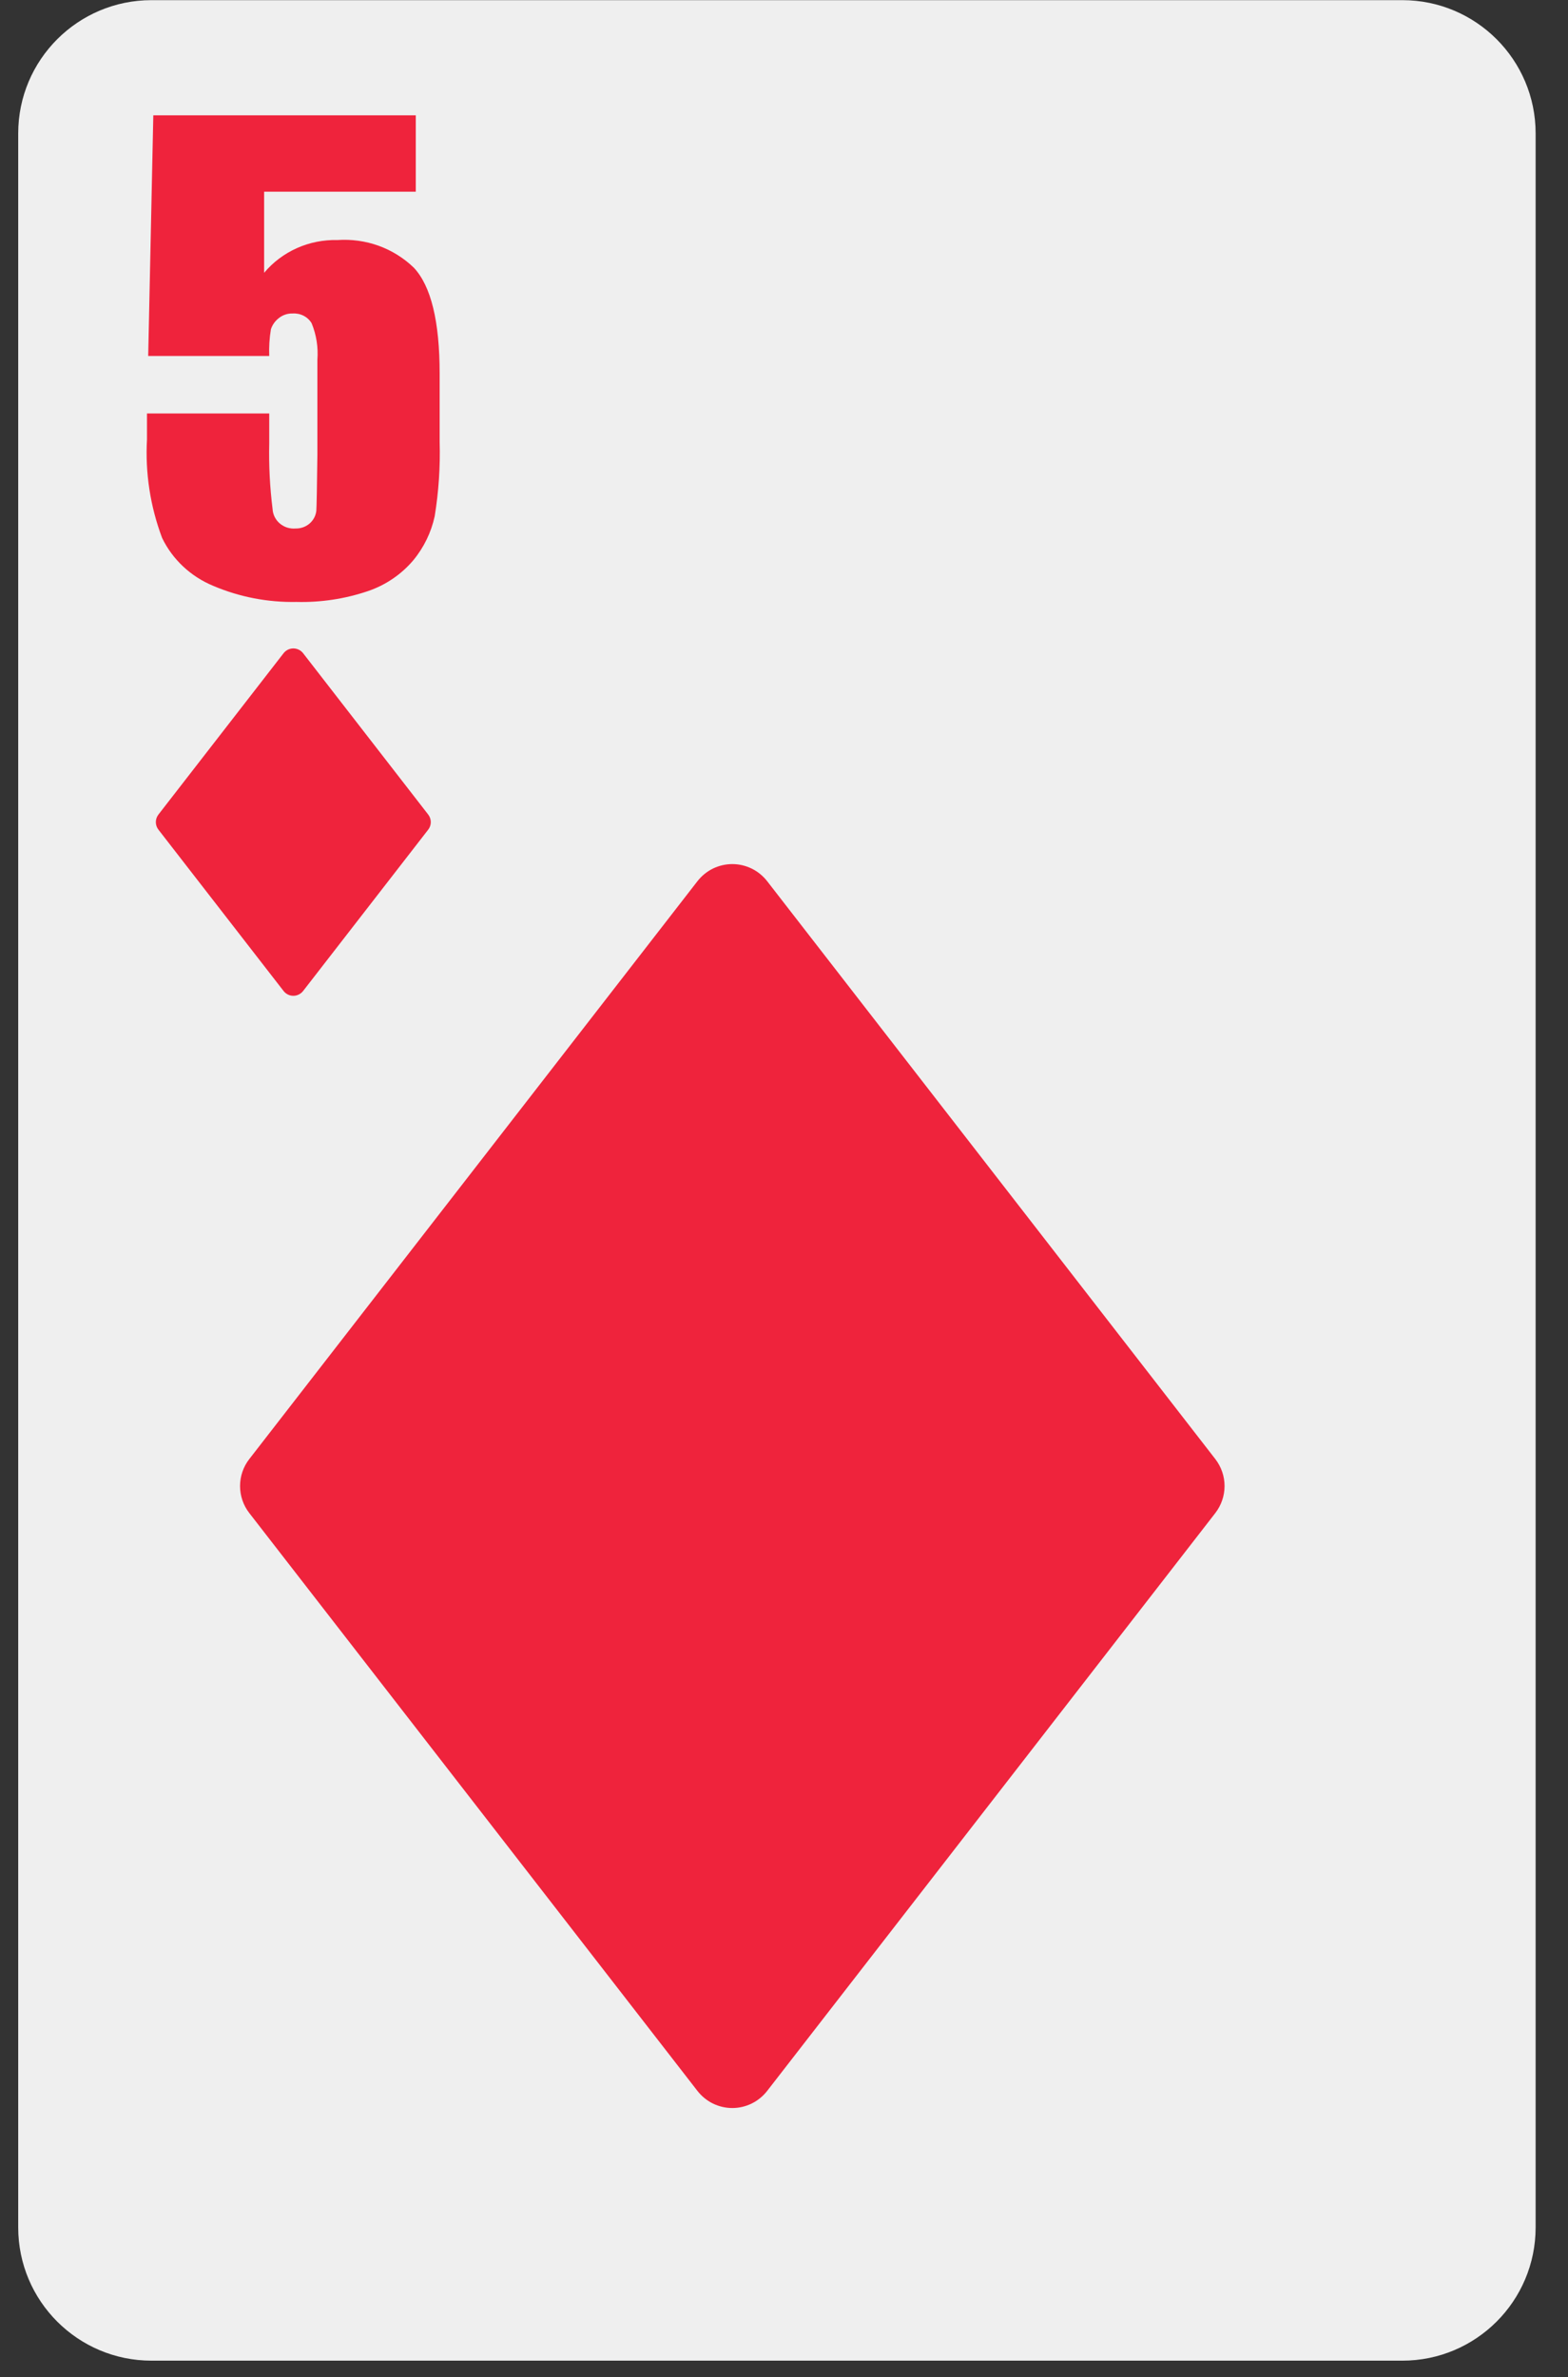 <svg width="31" height="47" viewBox="0 0 31 47" fill="none" xmlns="http://www.w3.org/2000/svg">
<rect x="0" y="0" width="31" height="47" fill="#333333" stroke="none"/>
<path d="M27.725 0.003H2.995C1.54 0.003 0.36 1.183 0.36 2.638V44.038C0.36 45.494 1.54 46.673 2.995 46.673H27.725C29.18 46.673 30.36 45.494 30.36 44.038V2.638C30.36 1.183 29.18 0.003 27.725 0.003Z" fill="#EFEFEF"/>
<path d="M13.789 17.422L4.929 28.847C4.81 29 4.746 29.187 4.746 29.381C4.746 29.574 4.81 29.762 4.929 29.915L13.789 41.34C13.871 41.445 13.975 41.53 14.094 41.589C14.214 41.647 14.345 41.678 14.478 41.678C14.611 41.678 14.742 41.647 14.861 41.589C14.981 41.53 15.085 41.445 15.167 41.34L24.027 29.915C24.145 29.762 24.21 29.574 24.21 29.381C24.21 29.187 24.145 29 24.027 28.847L15.167 17.422C15.085 17.317 14.981 17.232 14.861 17.173C14.742 17.115 14.611 17.084 14.478 17.084C14.345 17.084 14.214 17.115 14.094 17.173C13.975 17.232 13.871 17.317 13.789 17.422Z" fill="#EF233C"/>
<path d="M5.992 19.594L8.466 16.403C8.499 16.361 8.517 16.308 8.517 16.254C8.517 16.2 8.499 16.148 8.466 16.105L5.992 12.914C5.969 12.885 5.94 12.861 5.906 12.845C5.873 12.829 5.836 12.82 5.799 12.82C5.762 12.82 5.725 12.829 5.692 12.845C5.659 12.861 5.63 12.885 5.607 12.914L3.132 16.105C3.099 16.148 3.081 16.2 3.081 16.254C3.081 16.308 3.099 16.361 3.132 16.403L5.607 19.594C5.63 19.623 5.659 19.647 5.692 19.663C5.725 19.68 5.762 19.688 5.799 19.688C5.836 19.688 5.873 19.68 5.906 19.663C5.94 19.647 5.969 19.623 5.992 19.594Z" fill="#EF233C"/>
<path d="M8.22 2.28V3.79H5.222V5.394C5.396 5.185 5.618 5.019 5.869 4.906C6.12 4.794 6.394 4.739 6.67 4.746C6.947 4.727 7.225 4.765 7.486 4.859C7.746 4.953 7.983 5.101 8.181 5.292C8.522 5.655 8.692 6.354 8.692 7.388V8.735C8.706 9.227 8.673 9.72 8.594 10.207C8.525 10.525 8.381 10.823 8.172 11.076C7.935 11.357 7.623 11.569 7.271 11.688C6.818 11.841 6.341 11.913 5.862 11.901C5.296 11.912 4.735 11.804 4.216 11.583C3.771 11.399 3.411 11.062 3.205 10.636C2.971 10.013 2.869 9.35 2.906 8.688V8.175H5.323V8.764C5.313 9.198 5.335 9.633 5.389 10.064C5.392 10.119 5.406 10.172 5.431 10.222C5.456 10.271 5.49 10.315 5.533 10.351C5.575 10.386 5.625 10.414 5.678 10.431C5.732 10.447 5.788 10.454 5.844 10.449C5.945 10.451 6.043 10.417 6.119 10.352C6.195 10.287 6.243 10.197 6.254 10.099C6.26 10.014 6.267 9.643 6.275 8.986V7.114C6.294 6.867 6.255 6.62 6.161 6.391C6.123 6.327 6.068 6.276 6.001 6.242C5.934 6.208 5.859 6.193 5.784 6.198C5.681 6.195 5.58 6.231 5.503 6.297C5.434 6.353 5.383 6.427 5.356 6.51C5.327 6.685 5.316 6.861 5.323 7.038H2.93L3.031 2.28H8.22Z" fill="#EF233C"/>
</svg>
